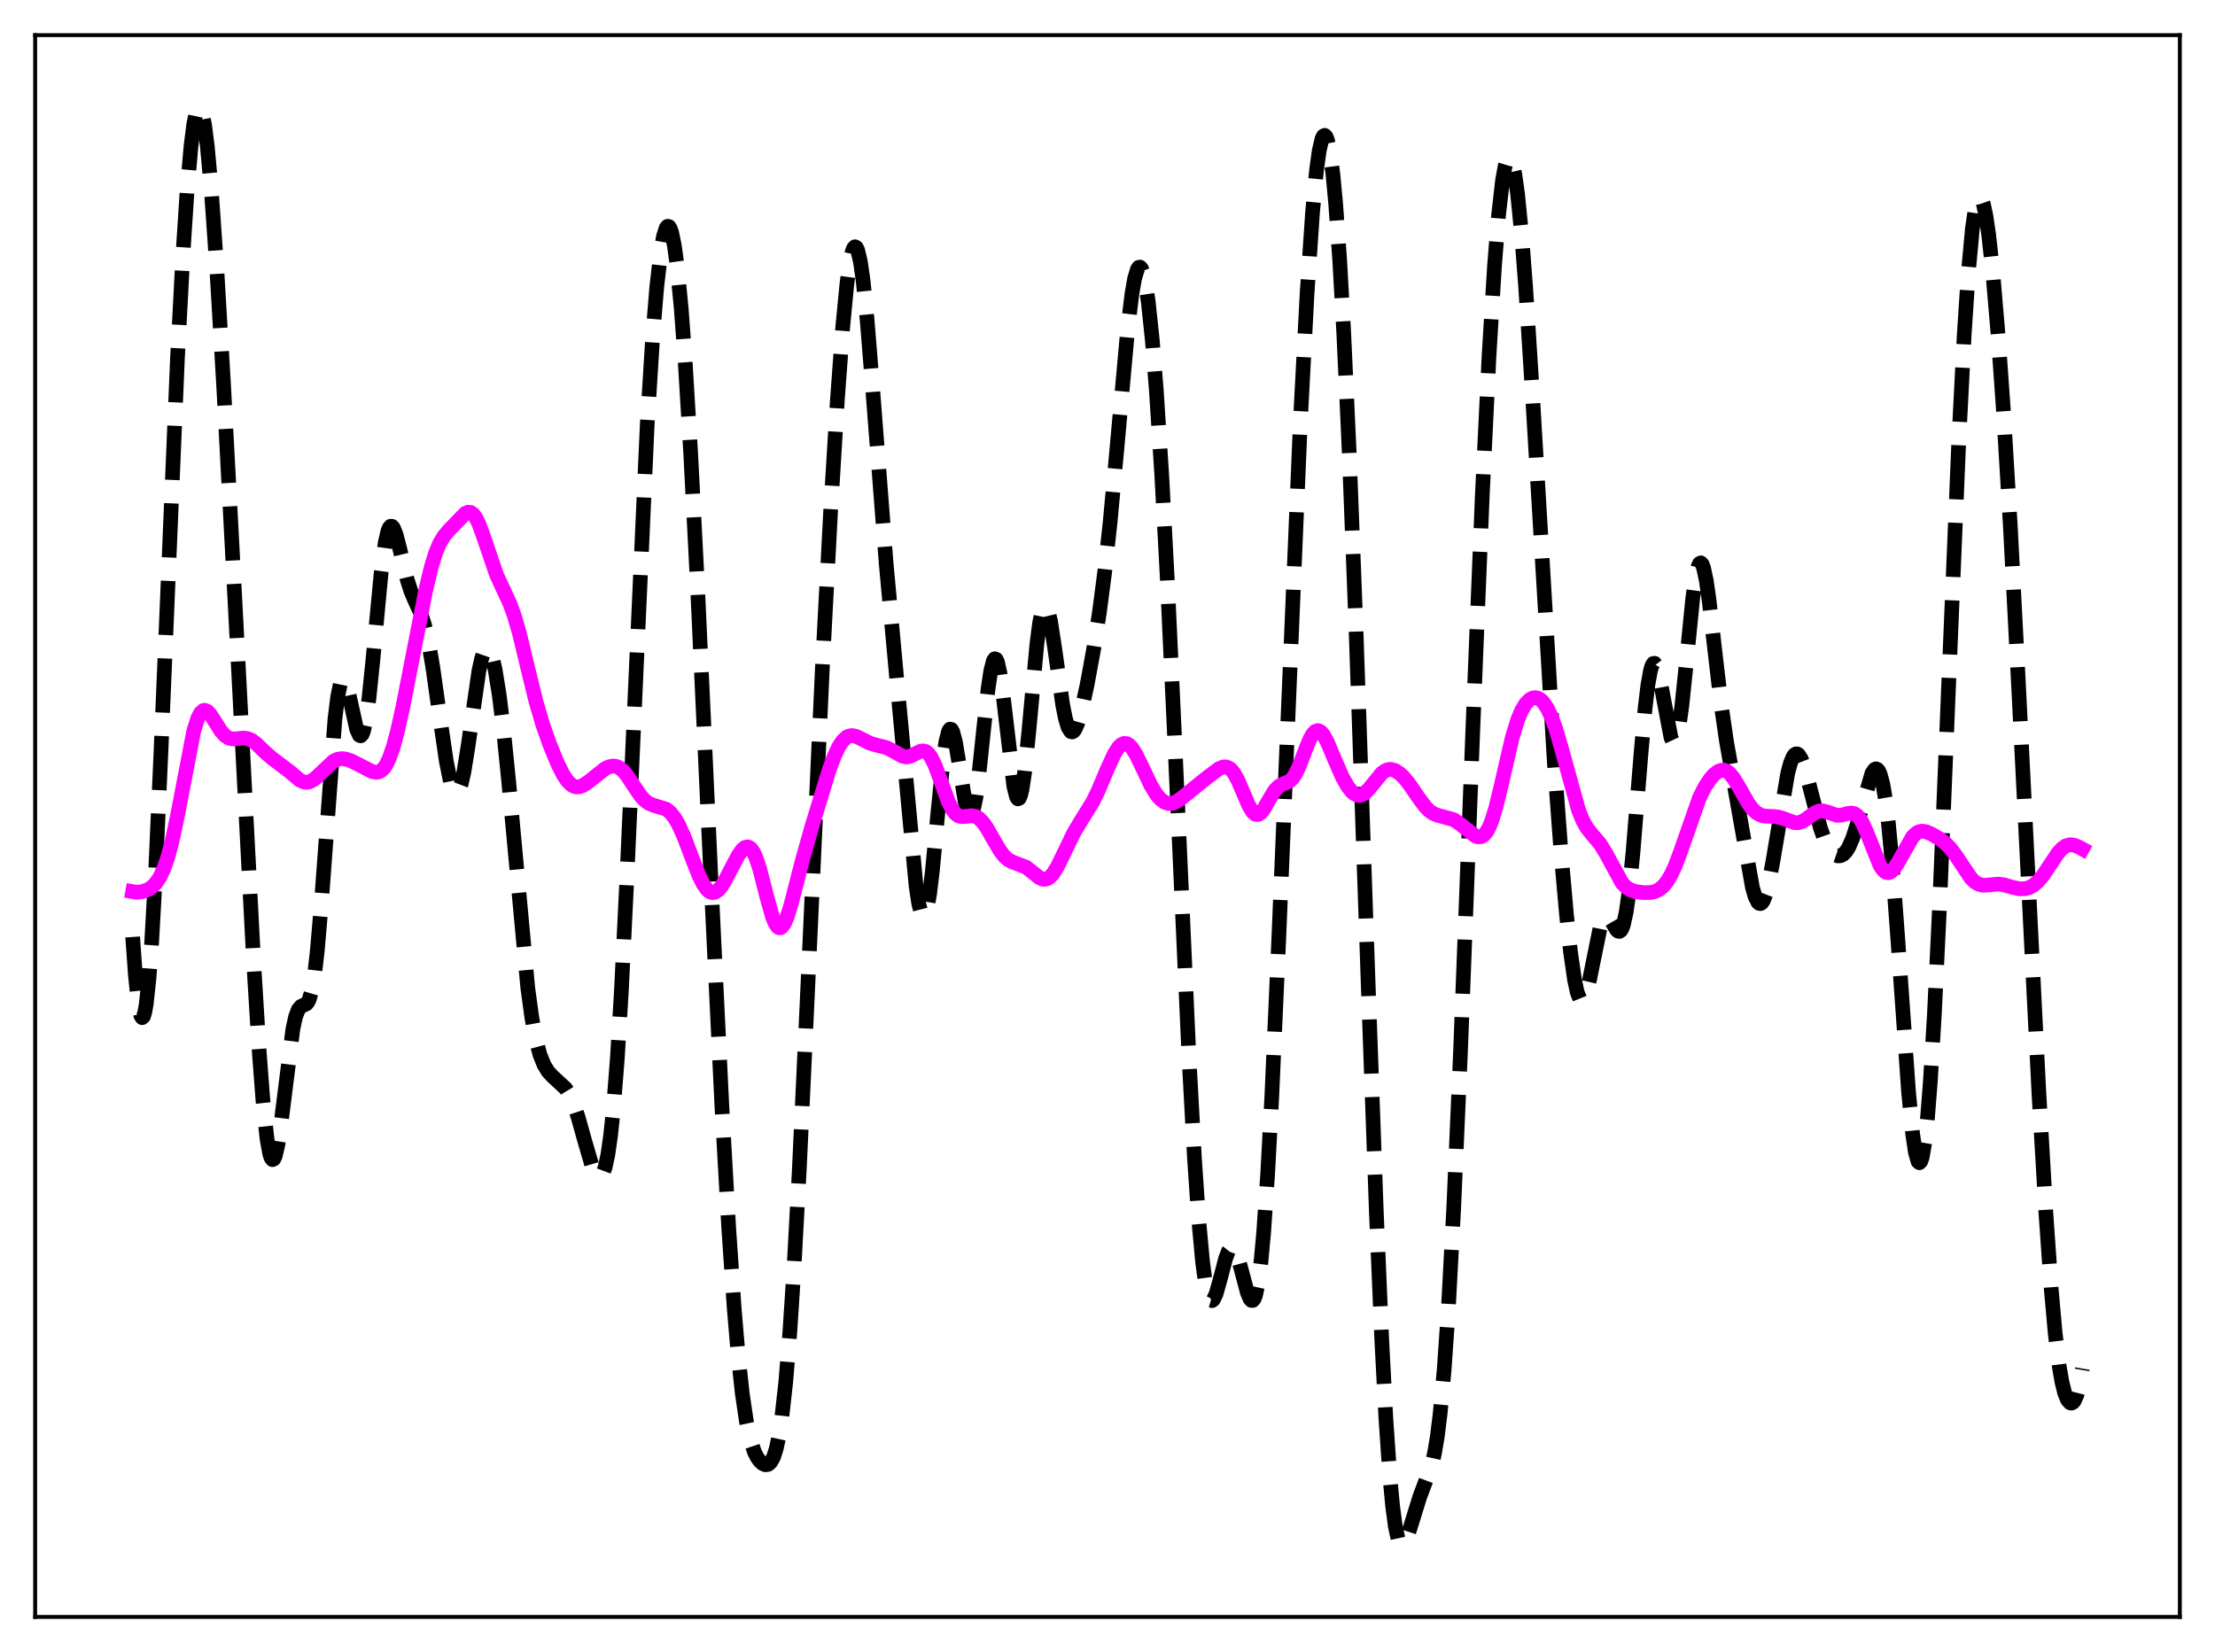 <?xml version="1.0" encoding="utf-8" standalone="no"?>
<!DOCTYPE svg PUBLIC "-//W3C//DTD SVG 1.1//EN"
  "http://www.w3.org/Graphics/SVG/1.1/DTD/svg11.dtd">
<svg xmlns:xlink="http://www.w3.org/1999/xlink" width="453.6pt" height="338.4pt" viewBox="0 0 453.6 338.4" xmlns="http://www.w3.org/2000/svg" version="1.1">
 <defs>
  <style type="text/css">*{stroke-linejoin: round; stroke-linecap: butt}</style>
 </defs>
 <g id="figure_1">
  <g id="patch_1">
   <path d="M 0 338.4 
L 453.6 338.4 
L 453.6 0 
L 0 0 
z
" style="fill: #ffffff"/>
  </g>
  <g id="axes_1">
   <g id="patch_2">
    <path d="M 7.2 331.2 
L 446.4 331.2 
L 446.4 7.2 
L 7.2 7.2 
z
" style="fill: #ffffff"/>
   </g>
   <g id="matplotlib.axis_1"/>
   <g id="matplotlib.axis_2"/>
   <g id="line2d_1">
    <path d="M 27.164 191.924 
L 27.72 199.7 
L 28.276 205.146 
L 28.832 208.025 
L 29.11 208.456 
L 29.388 208.207 
L 29.666 207.278 
L 29.944 205.681 
L 30.5 200.556 
L 31.056 193.049 
L 31.89 178.023 
L 33.003 153.046 
L 36.339 73.441 
L 37.451 52.291 
L 38.285 39.501 
L 39.12 29.878 
L 39.676 25.462 
L 40.232 22.788 
L 40.51 22.128 
L 40.788 21.927 
L 41.066 22.183 
L 41.344 22.892 
L 41.9 25.62 
L 42.456 29.983 
L 43.29 39.172 
L 44.402 55.182 
L 45.793 78.941 
L 48.017 121.21 
L 51.91 196.436 
L 53.022 214.577 
L 53.856 225.578 
L 54.69 233.367 
L 55.246 236.392 
L 55.524 237.201 
L 55.802 237.536 
L 56.08 237.403 
L 56.358 236.821 
L 56.914 234.431 
L 57.471 230.704 
L 59.973 210.801 
L 60.529 208.278 
L 61.085 206.796 
L 61.641 206.138 
L 62.753 205.628 
L 63.031 205.297 
L 63.309 204.758 
L 63.866 202.846 
L 64.422 199.565 
L 64.978 194.777 
L 65.812 184.981 
L 68.592 147.264 
L 69.148 142.743 
L 69.705 140.047 
L 69.983 139.39 
L 70.261 139.17 
L 70.539 139.354 
L 70.817 139.898 
L 71.373 141.84 
L 73.041 149.408 
L 73.597 150.619 
L 73.875 150.721 
L 74.153 150.443 
L 74.431 149.766 
L 74.987 147.214 
L 75.543 143.177 
L 76.378 135.041 
L 78.046 117.382 
L 78.88 111.192 
L 79.436 108.775 
L 79.714 108.109 
L 79.992 107.792 
L 80.27 107.802 
L 80.548 108.11 
L 81.104 109.469 
L 81.939 112.704 
L 83.329 118.519 
L 84.163 121.142 
L 84.997 123.081 
L 86.109 125.501 
L 86.943 128.034 
L 87.777 131.688 
L 88.612 136.541 
L 90.002 146.388 
L 91.392 155.899 
L 92.226 160.044 
L 92.782 161.75 
L 93.06 162.231 
L 93.338 162.447 
L 93.616 162.389 
L 93.894 162.056 
L 94.451 160.578 
L 95.007 158.099 
L 95.841 152.906 
L 98.065 137.469 
L 98.621 134.918 
L 99.177 133.328 
L 99.455 132.922 
L 99.733 132.781 
L 100.011 132.903 
L 100.289 133.282 
L 100.846 134.782 
L 101.402 137.201 
L 102.236 142.362 
L 103.07 149.122 
L 104.182 160.177 
L 108.075 202.311 
L 108.909 208.414 
L 109.743 212.922 
L 110.577 216.05 
L 111.411 218.126 
L 112.245 219.487 
L 113.08 220.409 
L 115.86 222.98 
L 116.694 224.346 
L 117.528 226.263 
L 118.362 228.746 
L 119.753 233.725 
L 121.143 238.486 
L 121.699 239.898 
L 122.255 240.819 
L 122.533 241.05 
L 122.811 241.101 
L 123.089 240.954 
L 123.367 240.587 
L 123.923 239.112 
L 124.479 236.515 
L 125.036 232.646 
L 125.592 227.38 
L 126.426 216.715 
L 127.26 202.783 
L 128.372 179.915 
L 132.543 86.938 
L 133.655 69.093 
L 134.489 58.848 
L 135.323 51.53 
L 135.879 48.376 
L 136.435 46.658 
L 136.713 46.349 
L 136.991 46.411 
L 137.269 46.842 
L 137.548 47.642 
L 138.104 50.332 
L 138.66 54.433 
L 139.494 63.057 
L 140.328 74.338 
L 141.44 92.81 
L 142.83 119.98 
L 145.611 180.46 
L 147.835 226.675 
L 149.225 251.429 
L 150.338 267.796 
L 151.172 277.689 
L 152.006 285.424 
L 152.84 291.088 
L 153.674 294.957 
L 154.508 297.438 
L 155.064 298.532 
L 155.62 299.298 
L 156.177 299.797 
L 156.733 300.035 
L 157.289 299.965 
L 157.845 299.49 
L 158.401 298.475 
L 158.957 296.764 
L 159.513 294.197 
L 160.069 290.63 
L 160.903 283.168 
L 161.737 273.018 
L 162.572 260.233 
L 163.684 239.626 
L 165.352 203.702 
L 168.411 136.795 
L 170.079 105.056 
L 171.469 82.129 
L 172.581 66.969 
L 173.415 58.288 
L 173.971 54.146 
L 174.528 51.524 
L 174.806 50.822 
L 175.084 50.541 
L 175.362 50.682 
L 175.64 51.245 
L 176.196 53.599 
L 176.752 57.474 
L 177.586 65.664 
L 178.698 79.512 
L 181.479 115.474 
L 183.703 139.771 
L 187.596 181.492 
L 188.152 185.139 
L 188.708 187.271 
L 188.986 187.694 
L 189.264 187.664 
L 189.542 187.175 
L 189.82 186.233 
L 190.376 183.066 
L 190.932 178.437 
L 192.044 166.688 
L 193.157 155.655 
L 193.713 151.859 
L 194.269 149.733 
L 194.547 149.346 
L 194.825 149.406 
L 195.103 149.891 
L 195.659 151.981 
L 196.493 157.01 
L 197.605 164.025 
L 198.161 166.268 
L 198.439 166.856 
L 198.717 167.037 
L 198.995 166.788 
L 199.274 166.103 
L 199.83 163.474 
L 200.386 159.392 
L 201.498 148.796 
L 202.332 141.183 
L 202.888 137.436 
L 203.444 135.305 
L 203.722 134.935 
L 204 135.048 
L 204.278 135.639 
L 204.834 138.159 
L 205.391 142.162 
L 207.615 161.044 
L 208.171 163.248 
L 208.449 163.638 
L 208.727 163.519 
L 209.005 162.889 
L 209.283 161.758 
L 209.839 158.115 
L 210.673 150.004 
L 212.342 131.88 
L 212.898 127.582 
L 213.454 124.905 
L 213.732 124.234 
L 214.01 124.012 
L 214.288 124.227 
L 214.566 124.851 
L 215.122 127.175 
L 215.956 132.566 
L 217.625 144.381 
L 218.181 147.171 
L 218.737 149.013 
L 219.293 149.863 
L 219.571 149.931 
L 219.849 149.779 
L 220.127 149.424 
L 220.683 148.184 
L 221.517 145.299 
L 222.629 140.228 
L 224.02 132.642 
L 225.132 125.505 
L 226.244 117.003 
L 227.356 106.779 
L 228.746 91.681 
L 230.971 67.016 
L 231.805 60.182 
L 232.361 57.018 
L 232.917 55.163 
L 233.195 54.757 
L 233.473 54.709 
L 233.751 55.018 
L 234.029 55.683 
L 234.585 58.06 
L 235.141 61.773 
L 235.975 69.664 
L 236.81 80.087 
L 237.922 97.505 
L 239.034 118.439 
L 240.702 154.665 
L 243.483 216.548 
L 244.595 237.025 
L 245.429 249.317 
L 246.263 258.421 
L 246.819 262.574 
L 247.375 265.185 
L 247.653 265.934 
L 247.931 266.334 
L 248.209 266.411 
L 248.488 266.192 
L 249.044 265.015 
L 249.878 262.039 
L 250.99 257.778 
L 251.546 256.3 
L 252.102 255.585 
L 252.38 255.552 
L 252.658 255.739 
L 252.936 256.139 
L 253.492 257.511 
L 254.326 260.564 
L 255.439 264.766 
L 255.995 266.077 
L 256.273 266.374 
L 256.551 266.378 
L 256.829 266.051 
L 257.107 265.362 
L 257.663 262.798 
L 258.219 258.537 
L 258.775 252.52 
L 259.609 240.296 
L 260.443 224.669 
L 261.834 193.223 
L 266.282 86.641 
L 267.673 60.04 
L 268.785 43.544 
L 269.619 34.729 
L 270.175 30.763 
L 270.731 28.413 
L 271.009 27.859 
L 271.287 27.723 
L 271.565 28.006 
L 271.843 28.706 
L 272.399 31.356 
L 272.955 35.645 
L 273.512 41.533 
L 274.346 53.239 
L 275.18 68.167 
L 276.292 92.514 
L 277.682 128.651 
L 280.185 201.708 
L 281.853 248.216 
L 282.965 274.468 
L 283.799 290.413 
L 284.633 302.585 
L 285.189 308.496 
L 285.746 312.677 
L 286.302 315.24 
L 286.58 315.97 
L 286.858 316.37 
L 287.136 316.473 
L 287.414 316.314 
L 287.97 315.359 
L 288.804 312.898 
L 290.75 306.598 
L 293.253 299.949 
L 293.809 297.451 
L 294.365 294.06 
L 294.921 289.568 
L 295.755 280.446 
L 296.589 268.263 
L 297.701 247.424 
L 299.092 215.393 
L 301.594 149.961 
L 303.54 101.739 
L 304.931 72.907 
L 306.043 54.595 
L 306.877 44.14 
L 307.711 36.831 
L 308.267 33.834 
L 308.545 32.919 
L 308.823 32.4 
L 309.101 32.277 
L 309.379 32.551 
L 309.657 33.217 
L 310.214 35.7 
L 310.77 39.645 
L 311.604 48.033 
L 312.438 58.907 
L 313.828 80.879 
L 318.277 155.747 
L 319.667 174.535 
L 320.779 187.181 
L 321.613 194.933 
L 322.448 200.742 
L 323.004 203.302 
L 323.56 204.69 
L 323.838 204.93 
L 324.116 204.871 
L 324.394 204.525 
L 324.95 203.049 
L 325.506 200.725 
L 327.73 189.773 
L 328.286 188.281 
L 328.564 187.859 
L 328.843 187.653 
L 329.121 187.65 
L 329.399 187.826 
L 329.955 188.59 
L 331.067 190.484 
L 331.345 190.734 
L 331.623 190.791 
L 331.901 190.61 
L 332.179 190.153 
L 332.457 189.388 
L 333.013 186.851 
L 333.569 182.934 
L 334.403 174.721 
L 336.072 154.111 
L 336.906 144.933 
L 337.462 140.306 
L 338.018 137.247 
L 338.296 136.358 
L 338.574 135.9 
L 338.852 135.864 
L 339.13 136.225 
L 339.408 136.95 
L 339.964 139.303 
L 342.189 151.084 
L 342.467 151.682 
L 342.745 151.901 
L 343.023 151.714 
L 343.301 151.105 
L 343.857 148.631 
L 344.413 144.637 
L 345.247 136.633 
L 346.637 122.656 
L 347.194 118.578 
L 347.75 116.049 
L 348.028 115.443 
L 348.306 115.289 
L 348.584 115.581 
L 348.862 116.303 
L 349.418 118.905 
L 349.974 122.758 
L 351.086 132.484 
L 352.476 144.453 
L 353.589 152.045 
L 355.535 162.953 
L 358.871 181.784 
L 359.428 183.68 
L 359.984 184.805 
L 360.262 185.052 
L 360.54 185.082 
L 360.818 184.895 
L 361.096 184.493 
L 361.652 183.075 
L 362.208 180.911 
L 363.042 176.551 
L 366.101 158.378 
L 366.657 156.32 
L 367.213 154.986 
L 367.491 154.607 
L 367.769 154.42 
L 368.047 154.421 
L 368.325 154.605 
L 368.881 155.475 
L 369.437 156.919 
L 370.271 159.851 
L 372.774 169.536 
L 373.608 171.891 
L 374.442 173.598 
L 375.276 174.698 
L 375.832 175.126 
L 376.388 175.321 
L 376.944 175.278 
L 377.5 174.978 
L 378.057 174.397 
L 378.613 173.509 
L 379.447 171.574 
L 380.281 168.966 
L 383.339 158.408 
L 383.895 157.602 
L 384.174 157.483 
L 384.452 157.583 
L 384.73 157.922 
L 385.008 158.519 
L 385.564 160.549 
L 386.12 163.767 
L 386.676 168.207 
L 387.51 177.046 
L 388.622 192.038 
L 390.847 223.71 
L 391.681 232.257 
L 392.237 236.016 
L 392.793 237.944 
L 393.071 238.171 
L 393.349 237.889 
L 393.627 237.091 
L 394.183 233.946 
L 394.739 228.777 
L 395.295 221.691 
L 396.129 207.839 
L 397.242 184.557 
L 398.91 143.754 
L 401.134 90.254 
L 402.246 68.535 
L 403.081 55.856 
L 403.915 46.836 
L 404.471 42.993 
L 405.027 40.897 
L 405.305 40.489 
L 405.583 40.49 
L 405.861 40.886 
L 406.139 41.657 
L 406.695 44.24 
L 407.251 48.059 
L 408.085 55.718 
L 409.198 68.803 
L 410.31 84.625 
L 411.7 107.992 
L 413.368 140.407 
L 417.539 223.914 
L 418.929 247.892 
L 420.041 263.813 
L 420.875 273.123 
L 421.71 279.93 
L 422.266 283.123 
L 422.822 285.352 
L 423.378 286.733 
L 423.934 287.361 
L 424.212 287.409 
L 424.49 287.279 
L 424.768 286.965 
L 425.324 285.736 
L 425.88 283.582 
L 426.436 280.326 
L 426.436 280.326 
" clip-path="url(#p233dfc6842)" style="fill: none; stroke-dasharray: 11.1,4.8; stroke-dashoffset: 0; stroke: #000000; stroke-width: 3"/>
   </g>
   <g id="line2d_2">
    <path d="M 27.164 182.63 
L 27.998 182.772 
L 29.11 182.651 
L 30.222 182.259 
L 31.056 181.74 
L 31.89 180.925 
L 32.725 179.695 
L 33.559 177.922 
L 34.393 175.501 
L 35.227 172.365 
L 36.339 167.117 
L 39.676 149.747 
L 40.51 147.11 
L 41.066 146.047 
L 41.622 145.539 
L 41.9 145.479 
L 42.456 145.694 
L 43.012 146.267 
L 43.846 147.53 
L 45.237 149.742 
L 46.071 150.684 
L 46.905 151.21 
L 47.739 151.372 
L 48.851 151.269 
L 49.963 151.174 
L 50.797 151.308 
L 51.632 151.694 
L 52.466 152.318 
L 54.412 154.2 
L 55.802 155.387 
L 59.417 158.126 
L 61.363 159.782 
L 62.197 160.174 
L 62.753 160.25 
L 63.309 160.165 
L 64.144 159.747 
L 64.978 159.05 
L 68.314 155.893 
L 69.148 155.518 
L 69.983 155.389 
L 70.817 155.481 
L 71.929 155.856 
L 73.597 156.697 
L 76.1 157.987 
L 76.934 158.183 
L 77.49 158.134 
L 78.046 157.874 
L 78.602 157.351 
L 79.158 156.518 
L 79.714 155.347 
L 80.548 152.947 
L 81.382 149.84 
L 82.495 144.851 
L 84.441 134.895 
L 87.221 120.721 
L 88.334 116.1 
L 89.168 113.379 
L 90.002 111.351 
L 90.836 109.924 
L 91.948 108.593 
L 95.285 105.15 
L 95.841 104.91 
L 96.397 104.965 
L 96.953 105.374 
L 97.509 106.16 
L 98.065 107.301 
L 98.899 109.542 
L 101.68 117.721 
L 103.07 120.728 
L 104.46 123.738 
L 105.294 126.022 
L 106.406 129.863 
L 108.075 136.816 
L 109.743 143.637 
L 111.133 148.381 
L 112.523 152.339 
L 114.192 156.407 
L 115.304 158.624 
L 116.138 159.891 
L 116.972 160.741 
L 117.528 161.064 
L 118.084 161.199 
L 118.64 161.163 
L 119.475 160.846 
L 120.587 160.083 
L 123.923 157.435 
L 124.757 157.043 
L 125.592 156.893 
L 126.148 156.961 
L 126.704 157.184 
L 127.538 157.822 
L 128.372 158.801 
L 129.762 160.906 
L 131.152 162.964 
L 131.987 163.897 
L 132.821 164.526 
L 133.655 164.889 
L 136.435 165.746 
L 137.269 166.42 
L 138.104 167.455 
L 138.938 168.876 
L 140.05 171.323 
L 141.718 175.725 
L 143.108 179.279 
L 143.943 180.989 
L 144.777 182.192 
L 145.333 182.661 
L 145.889 182.848 
L 146.445 182.752 
L 147.001 182.39 
L 147.557 181.791 
L 148.391 180.53 
L 149.782 177.86 
L 151.172 175.216 
L 152.006 174.043 
L 152.562 173.578 
L 153.118 173.45 
L 153.674 173.722 
L 154.23 174.436 
L 154.786 175.605 
L 155.62 178.137 
L 157.011 183.584 
L 158.123 187.595 
L 158.679 189.007 
L 159.235 189.848 
L 159.513 190.03 
L 159.791 190.05 
L 160.069 189.909 
L 160.625 189.164 
L 161.181 187.875 
L 162.015 185.182 
L 164.24 176.496 
L 166.186 169.565 
L 169.801 157.71 
L 170.913 154.738 
L 171.747 152.992 
L 172.581 151.731 
L 173.415 150.97 
L 173.971 150.725 
L 174.528 150.664 
L 175.362 150.847 
L 176.474 151.392 
L 178.142 152.235 
L 179.532 152.638 
L 181.479 153.126 
L 182.591 153.66 
L 184.815 154.903 
L 185.649 155.047 
L 186.483 154.882 
L 187.596 154.314 
L 188.43 153.901 
L 188.986 153.792 
L 189.542 153.914 
L 190.098 154.33 
L 190.654 155.072 
L 191.488 156.771 
L 192.6 159.804 
L 194.269 164.364 
L 195.103 165.959 
L 195.659 166.66 
L 196.215 167.082 
L 196.771 167.266 
L 197.605 167.246 
L 198.995 167.066 
L 199.83 167.237 
L 200.386 167.554 
L 201.22 168.362 
L 202.054 169.531 
L 203.444 171.96 
L 204.834 174.312 
L 205.669 175.388 
L 206.503 176.125 
L 207.337 176.561 
L 210.117 177.621 
L 211.229 178.483 
L 212.898 179.819 
L 213.454 180.06 
L 214.01 180.113 
L 214.566 179.945 
L 215.122 179.542 
L 215.678 178.909 
L 216.512 177.581 
L 217.903 174.732 
L 219.849 170.699 
L 221.239 168.346 
L 223.742 164.315 
L 224.854 162.053 
L 226.8 157.44 
L 228.19 154.423 
L 229.024 153.119 
L 229.58 152.558 
L 230.137 152.28 
L 230.693 152.301 
L 231.249 152.618 
L 231.805 153.209 
L 232.639 154.526 
L 233.751 156.8 
L 235.697 160.903 
L 236.81 162.722 
L 237.644 163.701 
L 238.478 164.324 
L 239.312 164.592 
L 240.146 164.525 
L 240.98 164.172 
L 242.092 163.382 
L 247.097 159.341 
L 249.6 157.468 
L 250.434 157.115 
L 250.99 157.071 
L 251.546 157.235 
L 252.102 157.64 
L 252.658 158.308 
L 253.492 159.785 
L 254.605 162.377 
L 255.717 164.972 
L 256.551 166.345 
L 257.107 166.803 
L 257.663 166.842 
L 258.219 166.476 
L 258.775 165.773 
L 259.887 163.815 
L 261 161.976 
L 261.834 161.089 
L 262.668 160.628 
L 264.058 160.026 
L 264.614 159.526 
L 265.17 158.758 
L 266.004 157.081 
L 267.395 153.445 
L 268.229 151.43 
L 268.785 150.43 
L 269.341 149.814 
L 269.897 149.631 
L 270.453 149.88 
L 271.009 150.521 
L 271.843 152.052 
L 273.234 155.369 
L 274.902 159.186 
L 276.014 161.138 
L 276.848 162.178 
L 277.404 162.636 
L 277.96 162.886 
L 278.516 162.917 
L 279.072 162.731 
L 279.629 162.342 
L 280.463 161.456 
L 282.965 158.377 
L 283.799 157.796 
L 284.355 157.613 
L 284.911 157.593 
L 285.746 157.843 
L 286.58 158.382 
L 287.414 159.164 
L 288.526 160.512 
L 290.472 163.351 
L 291.863 165.225 
L 292.697 166.068 
L 293.531 166.643 
L 294.365 166.978 
L 297.701 167.898 
L 298.814 168.639 
L 302.15 171.258 
L 302.706 171.425 
L 303.262 171.389 
L 303.818 171.091 
L 304.375 170.477 
L 304.931 169.504 
L 305.487 168.152 
L 306.321 165.444 
L 307.433 160.855 
L 309.657 151.202 
L 310.77 147.532 
L 311.604 145.532 
L 312.438 144.142 
L 313.272 143.29 
L 313.828 142.991 
L 314.384 142.896 
L 314.94 143.006 
L 315.496 143.327 
L 316.052 143.869 
L 316.887 145.115 
L 317.721 146.891 
L 318.555 149.184 
L 319.667 152.926 
L 323.282 166.002 
L 324.116 168.048 
L 324.95 169.549 
L 326.062 170.952 
L 327.73 172.918 
L 328.843 174.747 
L 332.179 180.873 
L 333.013 181.737 
L 333.847 182.268 
L 334.96 182.626 
L 336.628 182.834 
L 338.018 182.812 
L 338.852 182.633 
L 339.686 182.252 
L 340.52 181.599 
L 341.355 180.611 
L 342.189 179.234 
L 343.023 177.448 
L 344.135 174.5 
L 348.028 163.385 
L 349.14 161.175 
L 350.252 159.505 
L 351.086 158.584 
L 351.92 157.974 
L 352.476 157.772 
L 353.032 157.758 
L 353.589 157.952 
L 354.145 158.359 
L 354.979 159.344 
L 356.091 161.177 
L 358.037 164.598 
L 358.871 165.711 
L 359.706 166.491 
L 360.54 166.952 
L 361.374 167.161 
L 363.042 167.232 
L 364.154 167.35 
L 365.266 167.682 
L 367.491 168.506 
L 368.325 168.516 
L 369.159 168.236 
L 370.271 167.493 
L 371.661 166.48 
L 372.496 166.135 
L 373.33 166.097 
L 374.164 166.321 
L 376.11 166.992 
L 376.944 166.995 
L 378.335 166.646 
L 379.169 166.534 
L 379.725 166.656 
L 380.281 167.011 
L 380.837 167.637 
L 381.393 168.545 
L 382.227 170.373 
L 385.008 177.291 
L 385.564 178.133 
L 386.12 178.635 
L 386.676 178.777 
L 387.232 178.569 
L 387.788 178.045 
L 388.622 176.793 
L 391.681 171.379 
L 392.515 170.606 
L 393.071 170.338 
L 393.627 170.248 
L 394.461 170.375 
L 395.573 170.849 
L 397.242 171.837 
L 398.354 172.681 
L 399.466 173.82 
L 400.578 175.322 
L 403.637 179.895 
L 404.471 180.691 
L 405.305 181.159 
L 406.139 181.334 
L 407.251 181.271 
L 409.198 181.088 
L 410.31 181.224 
L 412.256 181.783 
L 413.646 182.071 
L 414.758 182.036 
L 415.593 181.794 
L 416.427 181.333 
L 417.261 180.63 
L 418.373 179.321 
L 419.763 177.239 
L 421.432 174.75 
L 422.266 173.823 
L 423.1 173.238 
L 423.934 173.018 
L 424.768 173.118 
L 425.88 173.589 
L 426.436 173.896 
L 426.436 173.896 
" clip-path="url(#p233dfc6842)" style="fill: none; stroke: #ff00ff; stroke-width: 3; stroke-linecap: square"/>
   </g>
   <g id="patch_3">
    <path d="M 7.2 331.2 
L 7.2 7.2 
" style="fill: none; stroke: #000000; stroke-width: 0.8; stroke-linejoin: miter; stroke-linecap: square"/>
   </g>
   <g id="patch_4">
    <path d="M 446.4 331.2 
L 446.4 7.2 
" style="fill: none; stroke: #000000; stroke-width: 0.8; stroke-linejoin: miter; stroke-linecap: square"/>
   </g>
   <g id="patch_5">
    <path d="M 7.2 331.2 
L 446.4 331.2 
" style="fill: none; stroke: #000000; stroke-width: 0.8; stroke-linejoin: miter; stroke-linecap: square"/>
   </g>
   <g id="patch_6">
    <path d="M 7.2 7.2 
L 446.4 7.2 
" style="fill: none; stroke: #000000; stroke-width: 0.8; stroke-linejoin: miter; stroke-linecap: square"/>
   </g>
  </g>
 </g>
 <defs>
  <clipPath id="p233dfc6842">
   <rect x="7.2" y="7.2" width="439.2" height="324"/>
  </clipPath>
 </defs>
</svg>
